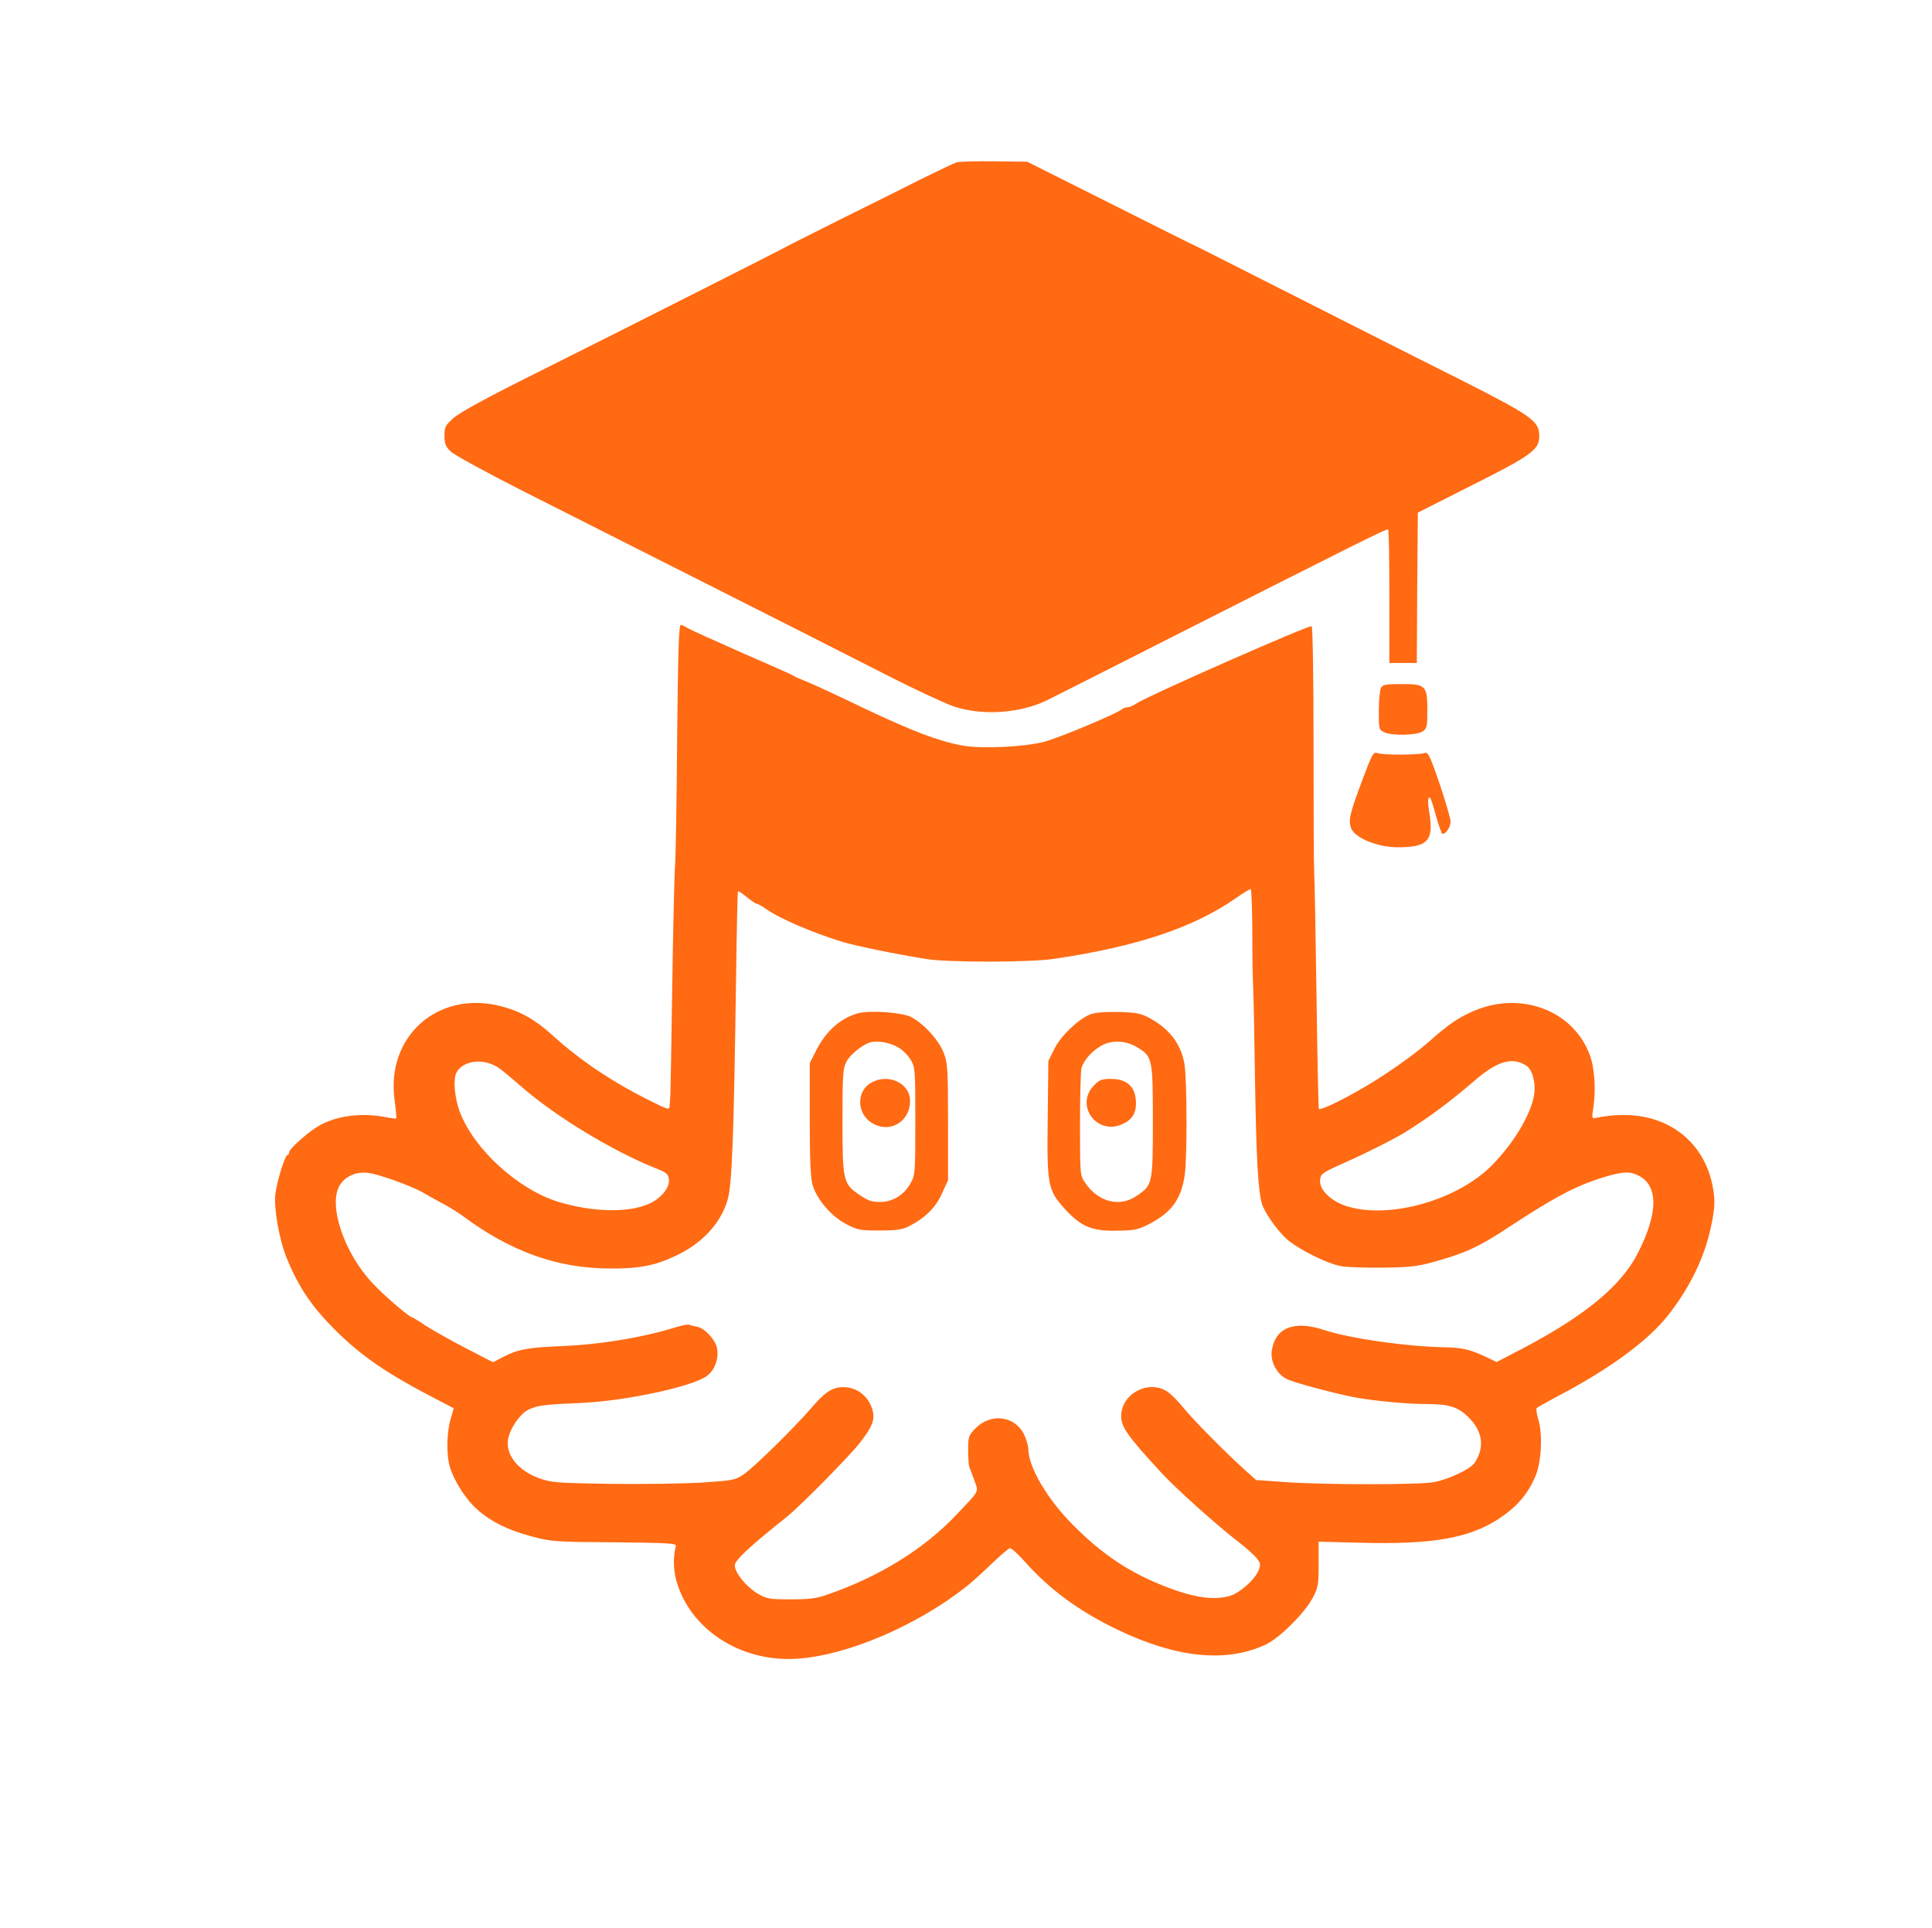 <?xml version="1.0" standalone="no"?>
<!DOCTYPE svg PUBLIC "-//W3C//DTD SVG 20010904//EN"
 "http://www.w3.org/TR/2001/REC-SVG-20010904/DTD/svg10.dtd">
<svg version="1.0" xmlns="http://www.w3.org/2000/svg"
 width="915pt" height="913pt" viewBox="0 0 915 913"
 preserveAspectRatio="xMidYMid meet">
<g transform="translate(0,913) scale(0.1,-0.1)"
fill="#FF6A13" stroke="none">
<path d="M4530 8361 c-14 -5 -92 -42 -175 -83 -82 -42 -256 -128 -385 -192
-129 -65 -251 -126 -270 -137 -41 -22 -685 -348 -1171 -591 -217 -108 -352
-182 -380 -207 -40 -35 -44 -43 -44 -85 0 -37 5 -51 30 -75 17 -16 174 -102
350 -191 176 -89 574 -290 885 -447 311 -157 678 -343 817 -414 138 -71 287
-140 330 -155 135 -45 315 -33 443 30 25 12 259 131 520 263 967 490 1089 551
1094 545 4 -3 6 -146 6 -319 l0 -313 65 0 65 0 2 356 3 356 255 129 c287 144
320 169 320 235 0 70 -36 95 -380 269 -248 124 -630 318 -1211 612 -31 15 -67
33 -80 39 -13 6 -188 94 -389 195 l-365 183 -155 2 c-85 1 -166 -1 -180 -5z"/>
<path d="M3207 5633 c-2 -296 -7 -568 -10 -605 -3 -36 -9 -286 -13 -555 -4
-268 -8 -506 -9 -528 -2 -22 -3 -48 -4 -57 -1 -15 -14 -11 -83 24 -182 89
-343 197 -473 316 -78 71 -151 113 -242 136 -298 78 -547 -143 -504 -446 6
-45 9 -83 8 -85 -2 -2 -28 1 -57 7 -113 21 -235 4 -316 -46 -52 -32 -134 -106
-134 -120 0 -8 -4 -14 -8 -14 -12 0 -50 -124 -58 -185 -8 -68 19 -221 56 -309
56 -135 117 -225 224 -332 128 -128 250 -211 488 -334 l77 -40 -14 -48 c-17
-55 -21 -147 -10 -207 11 -62 65 -155 120 -210 66 -65 152 -110 273 -142 93
-25 110 -26 392 -28 245 -2 294 -5 291 -16 -15 -59 -12 -129 9 -188 75 -222
312 -366 570 -347 238 17 567 159 800 344 25 20 78 68 118 107 40 38 78 71 85
72 7 1 39 -28 72 -65 116 -131 257 -234 436 -320 280 -135 517 -159 704 -71
64 30 183 148 221 219 27 51 29 63 29 161 l0 107 200 -5 c335 -9 511 21 651
112 85 55 138 115 175 201 29 65 36 200 15 269 -8 27 -12 53 -8 56 4 4 45 27
92 52 247 129 429 262 525 381 107 134 178 280 209 429 19 90 20 128 5 199
-25 117 -91 210 -187 267 -99 59 -222 74 -360 47 -23 -5 -24 -4 -16 47 13 88
6 190 -17 251 -77 207 -318 301 -539 212 -76 -31 -129 -66 -225 -152 -77 -67
-221 -168 -331 -229 -100 -57 -183 -95 -188 -87 -2 4 -7 246 -11 537 -4 292
-9 555 -11 585 -2 30 -3 303 -3 607 0 318 -4 554 -9 557 -12 7 -786 -334 -832
-367 -13 -9 -32 -17 -40 -17 -9 0 -20 -4 -26 -9 -18 -18 -289 -132 -364 -153
-93 -26 -303 -36 -393 -19 -116 22 -236 68 -462 175 -181 87 -261 123 -295
136 -19 7 -39 17 -45 21 -5 4 -116 53 -245 109 -129 57 -244 109 -255 116 -11
8 -25 14 -31 14 -9 0 -13 -130 -17 -537z m2724 -915 c0 -112 2 -232 4 -268 2
-36 6 -238 9 -451 6 -353 14 -503 32 -569 12 -41 68 -122 116 -167 56 -50 198
-121 265 -131 26 -4 113 -7 193 -6 116 1 161 6 225 23 162 44 227 74 365 165
210 138 308 191 420 229 113 37 152 42 196 21 99 -47 99 -177 1 -369 -78 -154
-247 -294 -540 -449 l-129 -67 -46 22 c-83 39 -115 46 -207 48 -180 4 -445 42
-565 82 -142 47 -232 10 -247 -100 -7 -53 27 -114 76 -135 45 -19 234 -69 321
-85 95 -17 243 -31 335 -31 108 0 152 -14 201 -64 66 -66 76 -140 29 -213 -20
-31 -122 -79 -194 -93 -68 -13 -511 -13 -699 0 l-143 10 -47 42 c-100 90 -250
242 -297 300 -27 34 -63 69 -80 79 -89 55 -215 -14 -215 -118 0 -52 29 -93
185 -263 71 -78 271 -257 374 -336 35 -27 73 -61 84 -76 18 -23 18 -30 7 -57
-17 -43 -91 -108 -136 -120 -83 -23 -182 -6 -331 55 -157 65 -278 147 -410
280 -123 123 -213 276 -213 362 0 14 -9 45 -20 68 -44 89 -158 103 -231 28
-32 -33 -34 -40 -34 -102 0 -37 3 -74 6 -82 4 -8 15 -37 24 -63 20 -56 27 -43
-90 -166 -151 -159 -364 -290 -605 -373 -52 -19 -87 -23 -175 -23 -103 0 -113
2 -158 28 -53 32 -107 98 -107 133 0 24 72 91 249 232 61 49 295 286 343 348
57 73 71 107 62 148 -15 68 -72 116 -139 116 -53 0 -87 -22 -152 -98 -82 -95
-272 -282 -321 -315 -39 -27 -49 -29 -199 -39 -87 -5 -282 -8 -433 -6 -256 4
-279 6 -338 27 -106 39 -165 121 -143 197 15 52 58 110 93 127 44 21 78 25
245 32 206 8 523 75 598 126 39 27 60 82 51 132 -8 42 -56 94 -93 103 -16 3
-34 7 -40 10 -7 2 -41 -5 -75 -16 -153 -47 -356 -79 -533 -86 -154 -6 -203
-15 -270 -50 l-50 -26 -130 67 c-71 37 -156 85 -189 106 -32 22 -61 39 -63 39
-13 0 -137 106 -189 163 -135 143 -211 371 -155 463 27 44 80 67 139 58 52 -7
208 -64 256 -93 17 -10 58 -33 90 -50 33 -17 78 -45 100 -62 225 -167 446
-246 691 -247 143 -1 215 13 315 60 124 58 212 152 245 262 22 72 30 286 41
1056 3 223 7 406 9 408 2 3 21 -10 42 -27 21 -17 41 -31 46 -31 5 0 28 -13 51
-29 62 -43 209 -106 346 -149 65 -21 253 -59 405 -84 108 -17 494 -17 610 1
390 58 656 147 855 285 36 25 68 45 73 45 4 1 7 -90 8 -201z m-3590 -634 c25
-12 39 -24 138 -109 159 -137 424 -297 621 -376 58 -23 65 -29 68 -56 4 -39
-38 -90 -95 -115 -99 -44 -272 -39 -433 11 -189 60 -395 248 -462 424 -25 66
-33 155 -16 187 28 52 111 68 179 34z m4886 0 c30 -18 47 -81 39 -137 -14 -92
-93 -226 -196 -332 -160 -166 -481 -260 -685 -200 -78 22 -138 79 -133 126 3
30 9 34 118 83 96 42 240 115 286 144 117 73 213 145 329 245 106 91 176 112
242 71z"/>
<path d="M4065 4331 c-83 -22 -153 -84 -200 -177 l-30 -59 0 -265 c0 -192 4
-278 13 -311 20 -69 88 -149 158 -186 55 -29 66 -31 159 -31 80 0 107 4 140
20 76 39 126 88 156 155 l29 63 0 274 c0 250 -2 280 -20 328 -23 61 -94 139
-155 171 -44 22 -194 33 -250 18z m189 -162 c20 -11 46 -37 58 -57 22 -36 23
-44 23 -292 0 -248 -1 -256 -23 -295 -32 -56 -83 -87 -143 -88 -40 0 -58 6
-99 34 -77 52 -80 67 -80 352 0 210 2 247 18 277 17 35 80 85 117 94 35 8 93
-3 129 -25z"/>
<path d="M4123 4000 c-63 -38 -66 -132 -6 -180 83 -65 193 -11 193 96 0 86
-107 133 -187 84z"/>
<path d="M5162 4325 c-59 -25 -137 -101 -168 -162 l-29 -58 -3 -268 c-4 -324
0 -343 82 -434 76 -83 128 -105 249 -102 82 1 99 5 152 33 103 54 147 114 165
224 13 77 12 451 0 530 -16 98 -73 172 -173 224 -34 18 -61 23 -142 25 -69 1
-110 -3 -133 -12z m225 -156 c71 -44 73 -53 73 -349 0 -300 -1 -304 -80 -356
-79 -53 -180 -26 -240 63 -25 36 -25 37 -25 277 0 133 3 253 7 268 12 40 57
88 103 110 49 23 112 18 162 -13z"/>
<path d="M5182 3990 c-92 -92 9 -237 130 -186 47 20 68 51 68 99 0 77 -39 116
-117 117 -44 0 -56 -4 -81 -30z"/>
<path d="M6540 5871 c-5 -11 -10 -60 -10 -109 0 -85 1 -89 25 -100 39 -18 156
-15 183 4 20 14 22 24 22 97 0 119 -7 127 -120 127 -78 0 -91 -2 -100 -19z"/>
<path d="M6451 5433 c-60 -162 -66 -188 -52 -226 18 -46 125 -90 221 -90 142
0 170 31 150 160 -10 59 -8 84 5 72 2 -3 15 -42 27 -87 13 -45 26 -82 30 -82
16 0 38 34 38 58 0 15 -24 96 -52 180 -48 139 -55 152 -73 145 -27 -9 -195
-10 -221 0 -20 7 -25 -3 -73 -130z"/>
</g>
</svg>
